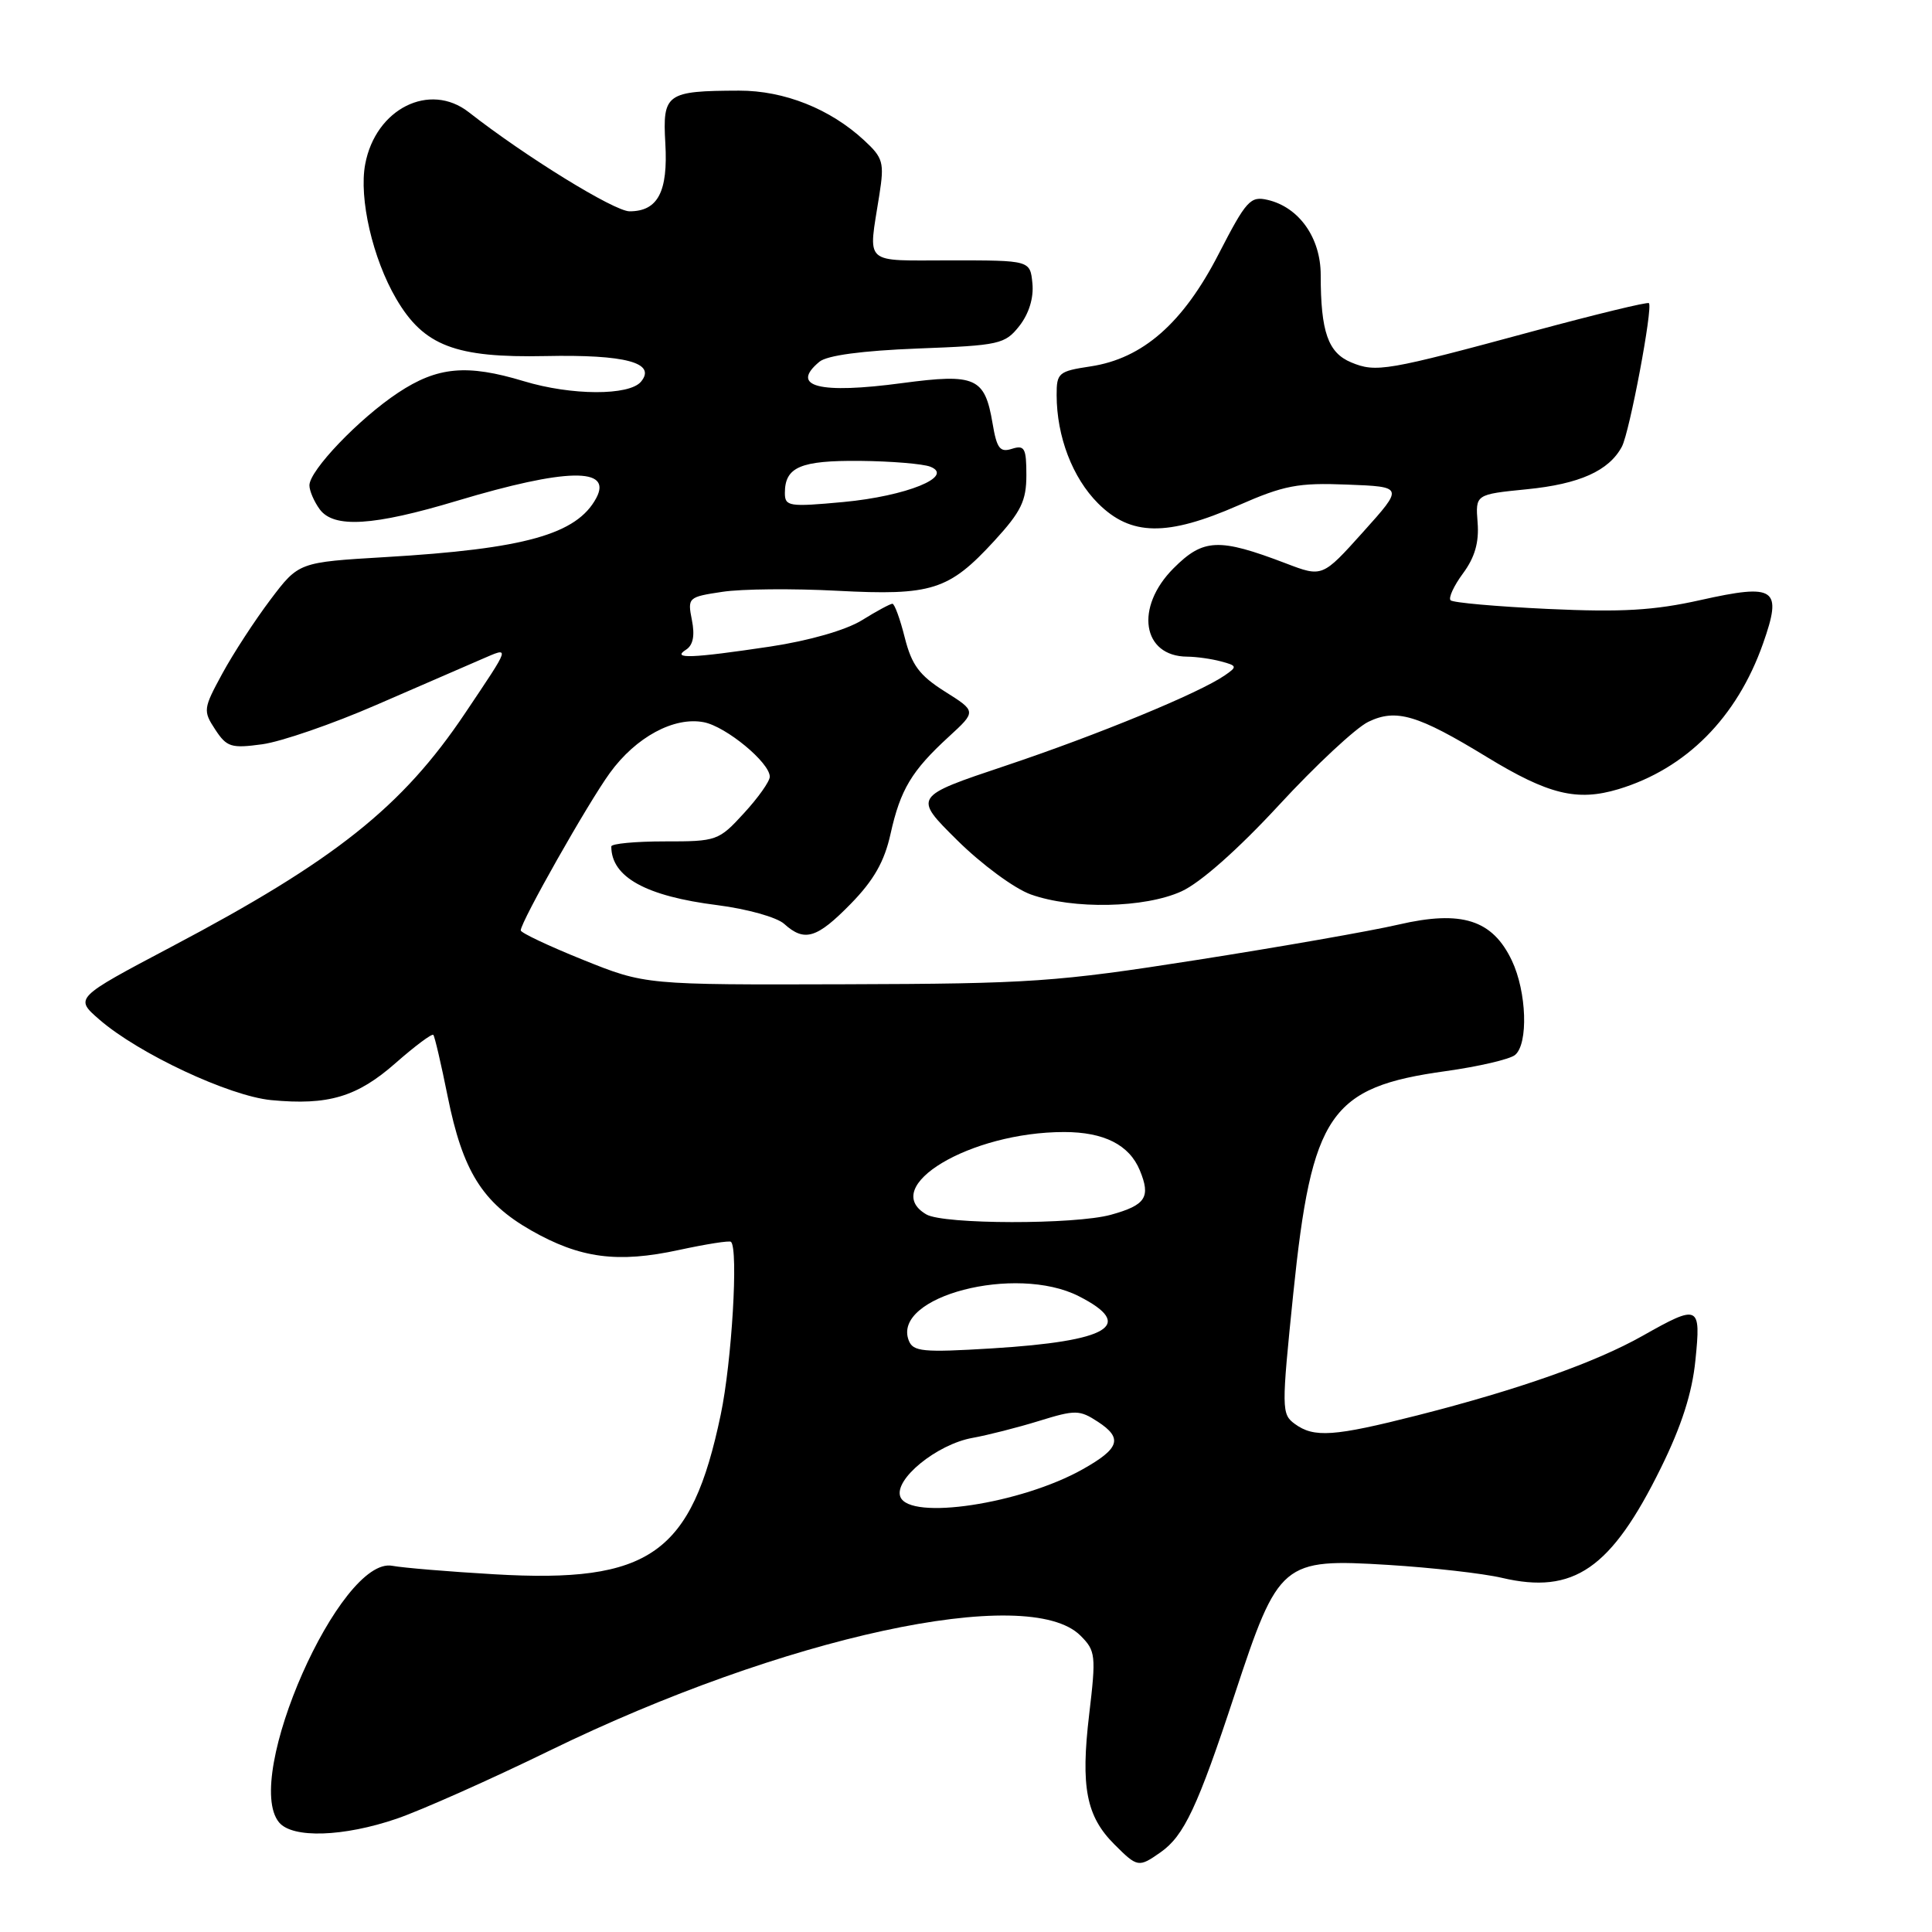<?xml version="1.0" encoding="UTF-8" standalone="no"?>
<!DOCTYPE svg PUBLIC "-//W3C//DTD SVG 1.1//EN" "http://www.w3.org/Graphics/SVG/1.1/DTD/svg11.dtd" >
<svg xmlns="http://www.w3.org/2000/svg" xmlns:xlink="http://www.w3.org/1999/xlink" version="1.1" viewBox="0 0 256 256">
 <g >
 <path fill="currentColor"
d=" M 153.78 245.44 C 156.89 243.26 158.69 239.44 163.61 224.50 C 169.42 206.88 169.88 206.50 183.97 207.36 C 189.76 207.72 196.53 208.49 199.00 209.07 C 208.53 211.31 213.49 207.88 220.08 194.50 C 222.81 188.96 224.22 184.58 224.65 180.25 C 225.40 172.90 225.13 172.78 217.64 177.01 C 211.38 180.54 201.25 184.12 187.82 187.54 C 176.75 190.35 174.11 190.54 171.56 188.67 C 169.80 187.38 169.80 186.71 171.36 171.45 C 173.82 147.55 176.20 144.06 191.57 141.93 C 195.93 141.32 200.06 140.36 200.75 139.79 C 202.53 138.32 202.30 131.43 200.33 127.28 C 197.76 121.87 193.68 120.57 185.32 122.51 C 181.66 123.36 169.62 125.47 158.58 127.20 C 139.96 130.12 136.58 130.35 112.00 130.42 C 85.50 130.50 85.50 130.50 77.25 127.18 C 72.71 125.35 69.00 123.60 69.00 123.28 C 69.00 122.15 77.90 106.42 80.81 102.42 C 84.26 97.66 89.32 94.93 93.27 95.70 C 96.22 96.28 102.00 101.05 102.00 102.92 C 102.00 103.53 100.46 105.71 98.57 107.76 C 95.24 111.40 94.97 111.50 88.07 111.49 C 84.18 111.49 81.00 111.79 81.00 112.16 C 81.00 116.22 85.58 118.75 95.08 119.94 C 98.99 120.44 102.94 121.54 103.91 122.42 C 106.60 124.85 108.23 124.36 112.74 119.75 C 115.78 116.64 117.19 114.16 118.00 110.50 C 119.31 104.61 120.79 102.14 125.73 97.61 C 129.38 94.26 129.38 94.26 125.20 91.63 C 121.83 89.50 120.81 88.13 119.89 84.50 C 119.27 82.02 118.53 80.00 118.25 80.00 C 117.97 80.00 116.14 80.98 114.20 82.19 C 112.07 83.50 107.23 84.89 102.08 85.67 C 91.65 87.23 88.92 87.34 90.90 86.09 C 91.84 85.49 92.09 84.22 91.68 82.16 C 91.09 79.18 91.18 79.10 95.72 78.42 C 98.27 78.03 105.11 77.97 110.93 78.28 C 123.48 78.94 125.73 78.22 131.75 71.67 C 135.30 67.80 136.00 66.37 136.00 62.95 C 136.00 59.39 135.76 58.94 134.09 59.47 C 132.50 59.98 132.08 59.43 131.52 56.10 C 130.49 50.01 129.28 49.47 119.56 50.76 C 108.55 52.24 104.61 51.23 108.58 47.93 C 109.60 47.09 114.22 46.47 121.61 46.18 C 132.46 45.77 133.16 45.61 135.08 43.18 C 136.34 41.56 136.99 39.47 136.80 37.55 C 136.50 34.50 136.50 34.50 126.00 34.50 C 114.19 34.50 115.04 35.28 116.52 25.82 C 117.19 21.54 117.02 20.92 114.52 18.61 C 110.01 14.42 103.91 12.00 97.93 12.01 C 88.29 12.04 87.78 12.40 88.16 18.99 C 88.53 25.41 87.17 28.00 83.42 28.00 C 81.40 28.00 69.62 20.74 62.12 14.87 C 56.93 10.81 49.76 14.41 48.39 21.76 C 47.54 26.27 49.38 34.27 52.50 39.59 C 56.15 45.83 60.33 47.43 72.30 47.18 C 82.87 46.96 87.01 48.07 84.94 50.57 C 83.38 52.45 75.71 52.42 69.41 50.51 C 61.87 48.23 57.97 48.58 52.75 52.04 C 47.57 55.47 41.00 62.34 41.00 64.31 C 41.00 65.03 41.61 66.45 42.36 67.48 C 44.22 70.02 49.46 69.70 60.59 66.35 C 75.01 62.03 81.19 61.90 79.01 65.99 C 76.43 70.80 69.56 72.73 51.04 73.82 C 39.58 74.50 39.58 74.50 35.84 79.45 C 33.78 82.18 30.91 86.58 29.46 89.25 C 26.93 93.90 26.89 94.19 28.52 96.67 C 30.05 99.00 30.63 99.18 34.75 98.62 C 37.25 98.28 44.07 95.93 49.90 93.39 C 55.73 90.86 62.00 88.14 63.84 87.34 C 67.64 85.70 67.74 85.39 61.63 94.50 C 53.30 106.93 44.38 114.02 22.68 125.47 C 9.87 132.24 9.87 132.24 13.18 135.11 C 18.38 139.62 30.37 145.23 35.93 145.77 C 43.50 146.49 47.31 145.36 52.43 140.85 C 54.99 138.60 57.24 136.92 57.42 137.13 C 57.60 137.33 58.46 141.01 59.32 145.29 C 61.31 155.16 63.90 159.33 70.35 163.02 C 76.87 166.74 81.83 167.40 90.00 165.62 C 93.58 164.85 96.66 164.36 96.86 164.55 C 97.86 165.48 96.97 180.47 95.50 187.45 C 91.63 205.93 86.13 209.81 65.50 208.60 C 59.45 208.25 53.38 207.74 52.00 207.48 C 45.09 206.13 32.09 235.58 36.98 241.48 C 38.76 243.62 45.52 243.40 52.59 240.98 C 55.84 239.86 64.93 235.82 72.80 231.98 C 103.80 216.85 136.26 209.82 143.17 216.73 C 145.18 218.74 145.25 219.33 144.32 227.18 C 143.18 236.78 143.93 240.66 147.65 244.38 C 150.72 247.45 150.87 247.48 153.78 245.44 Z  M 156.55 118.11 C 159.04 116.98 164.02 112.58 169.46 106.69 C 174.32 101.42 179.65 96.45 181.30 95.65 C 184.99 93.86 187.84 94.71 197.00 100.30 C 205.18 105.29 208.97 106.21 214.45 104.57 C 223.42 101.86 230.15 95.09 233.61 85.28 C 236.20 77.93 235.28 77.29 225.33 79.51 C 219.16 80.89 214.89 81.14 205.14 80.69 C 198.34 80.37 192.52 79.86 192.21 79.54 C 191.90 79.23 192.64 77.62 193.86 75.97 C 195.42 73.86 196.00 71.86 195.79 69.24 C 195.50 65.51 195.50 65.51 202.31 64.83 C 209.29 64.14 213.19 62.39 214.91 59.18 C 215.93 57.26 219.04 40.74 218.49 40.17 C 218.31 39.98 211.49 41.64 203.33 43.84 C 183.68 49.16 182.35 49.39 179.04 48.02 C 175.97 46.74 175.00 43.97 175.00 36.43 C 175.00 31.52 172.14 27.46 167.98 26.49 C 165.68 25.95 165.14 26.55 161.48 33.65 C 156.77 42.82 151.42 47.51 144.50 48.55 C 140.26 49.19 140.00 49.41 140.01 52.36 C 140.02 57.85 142.11 63.31 145.50 66.70 C 149.84 71.04 154.64 71.11 164.10 66.96 C 170.14 64.31 171.99 63.95 178.51 64.21 C 186.00 64.50 186.00 64.50 180.61 70.50 C 175.22 76.50 175.22 76.50 170.36 74.64 C 161.49 71.26 159.45 71.35 155.51 75.29 C 150.33 80.47 151.34 86.98 157.32 87.01 C 158.52 87.02 160.53 87.30 161.79 87.64 C 163.93 88.21 163.97 88.34 162.29 89.49 C 158.91 91.83 145.49 97.36 133.25 101.46 C 121.00 105.56 121.00 105.56 126.84 111.34 C 130.07 114.54 134.43 117.75 136.59 118.52 C 142.20 120.52 151.68 120.33 156.55 118.11 Z  M 119.30 198.33 C 118.42 196.04 124.13 191.38 128.85 190.53 C 130.86 190.17 134.83 189.16 137.68 188.28 C 142.50 186.79 143.04 186.80 145.49 188.40 C 148.80 190.57 148.36 191.93 143.49 194.67 C 135.32 199.28 120.52 201.51 119.30 198.33 Z  M 120.41 177.61 C 118.17 171.78 134.59 167.51 142.94 171.75 C 150.52 175.60 147.01 177.71 131.42 178.67 C 122.25 179.23 120.98 179.10 120.41 177.61 Z  M 122.75 160.92 C 116.44 157.25 128.56 150.00 141.00 150.00 C 146.28 150.00 149.63 151.69 151.03 155.07 C 152.50 158.63 151.83 159.68 147.21 160.96 C 142.45 162.28 125.04 162.25 122.75 160.92 Z  M 104.00 65.32 C 104.00 61.88 106.06 61.00 113.95 61.07 C 118.10 61.11 122.30 61.46 123.27 61.84 C 126.54 63.13 120.10 65.74 111.75 66.52 C 104.53 67.19 104.00 67.10 104.00 65.32 Z "/>
</g>
</svg>